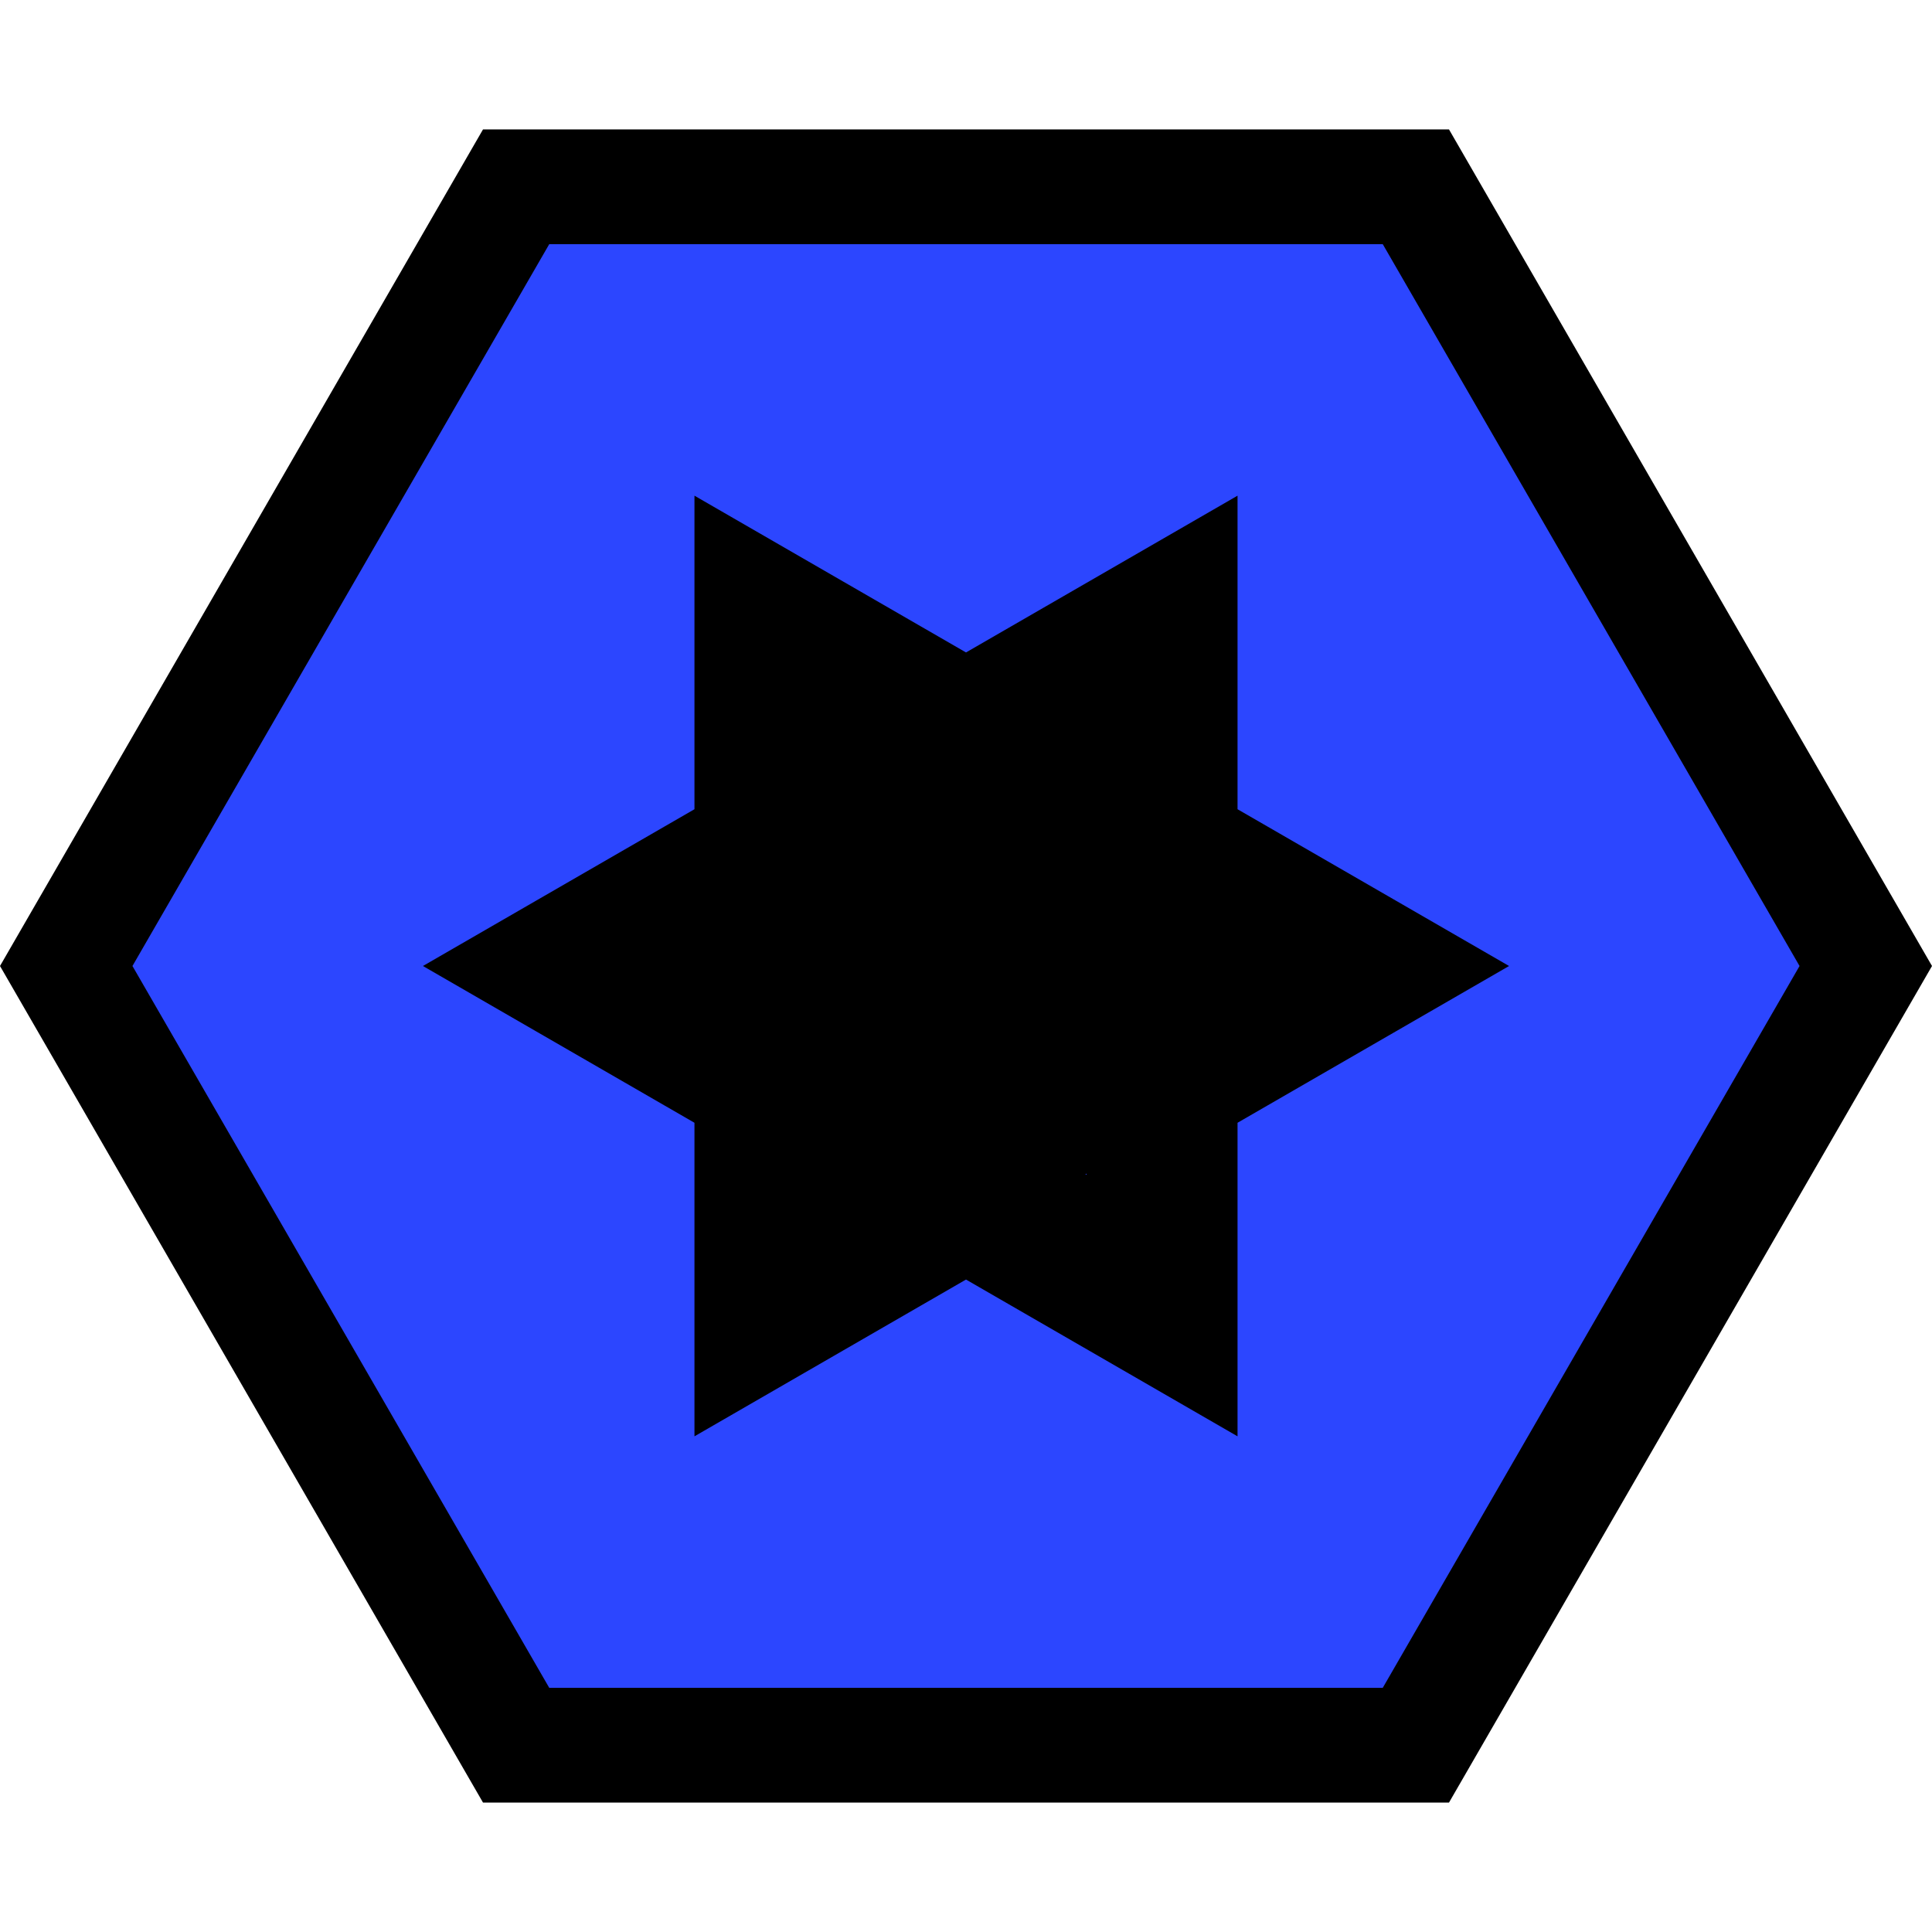 <svg id="one" xmlns="http://www.w3.org/2000/svg" viewBox="0 0 256 256"><defs><style>.cls-1{fill:#2c46ff;}.cls-2{fill:none;stroke:#000;stroke-linecap:square;stroke-miterlimit:10;stroke-width:20px;}</style></defs><g id="hj"><polygon class="cls-1" points="68.39 231.25 8.78 128 68.39 24.75 187.61 24.75 247.22 128 187.61 231.25 68.39 231.25"/><path d="M183.22,32.35,238.45,128l-55.23,95.65H72.78L17.55,128,72.78,32.35H183.22M192,17.15H64L0,128,64,238.85H192L256,128,192,17.15Z"/></g><polygon id="k" class="cls-2" points="102.02 83 128 98 153.98 83 153.98 113 179.96 128 153.98 143 153.98 173 128 158 102.02 173 102.02 143 76.04 128 102.02 113 102.02 83"/><circle id="j" cx="127.5" cy="127.5" r="32.5"/></svg>